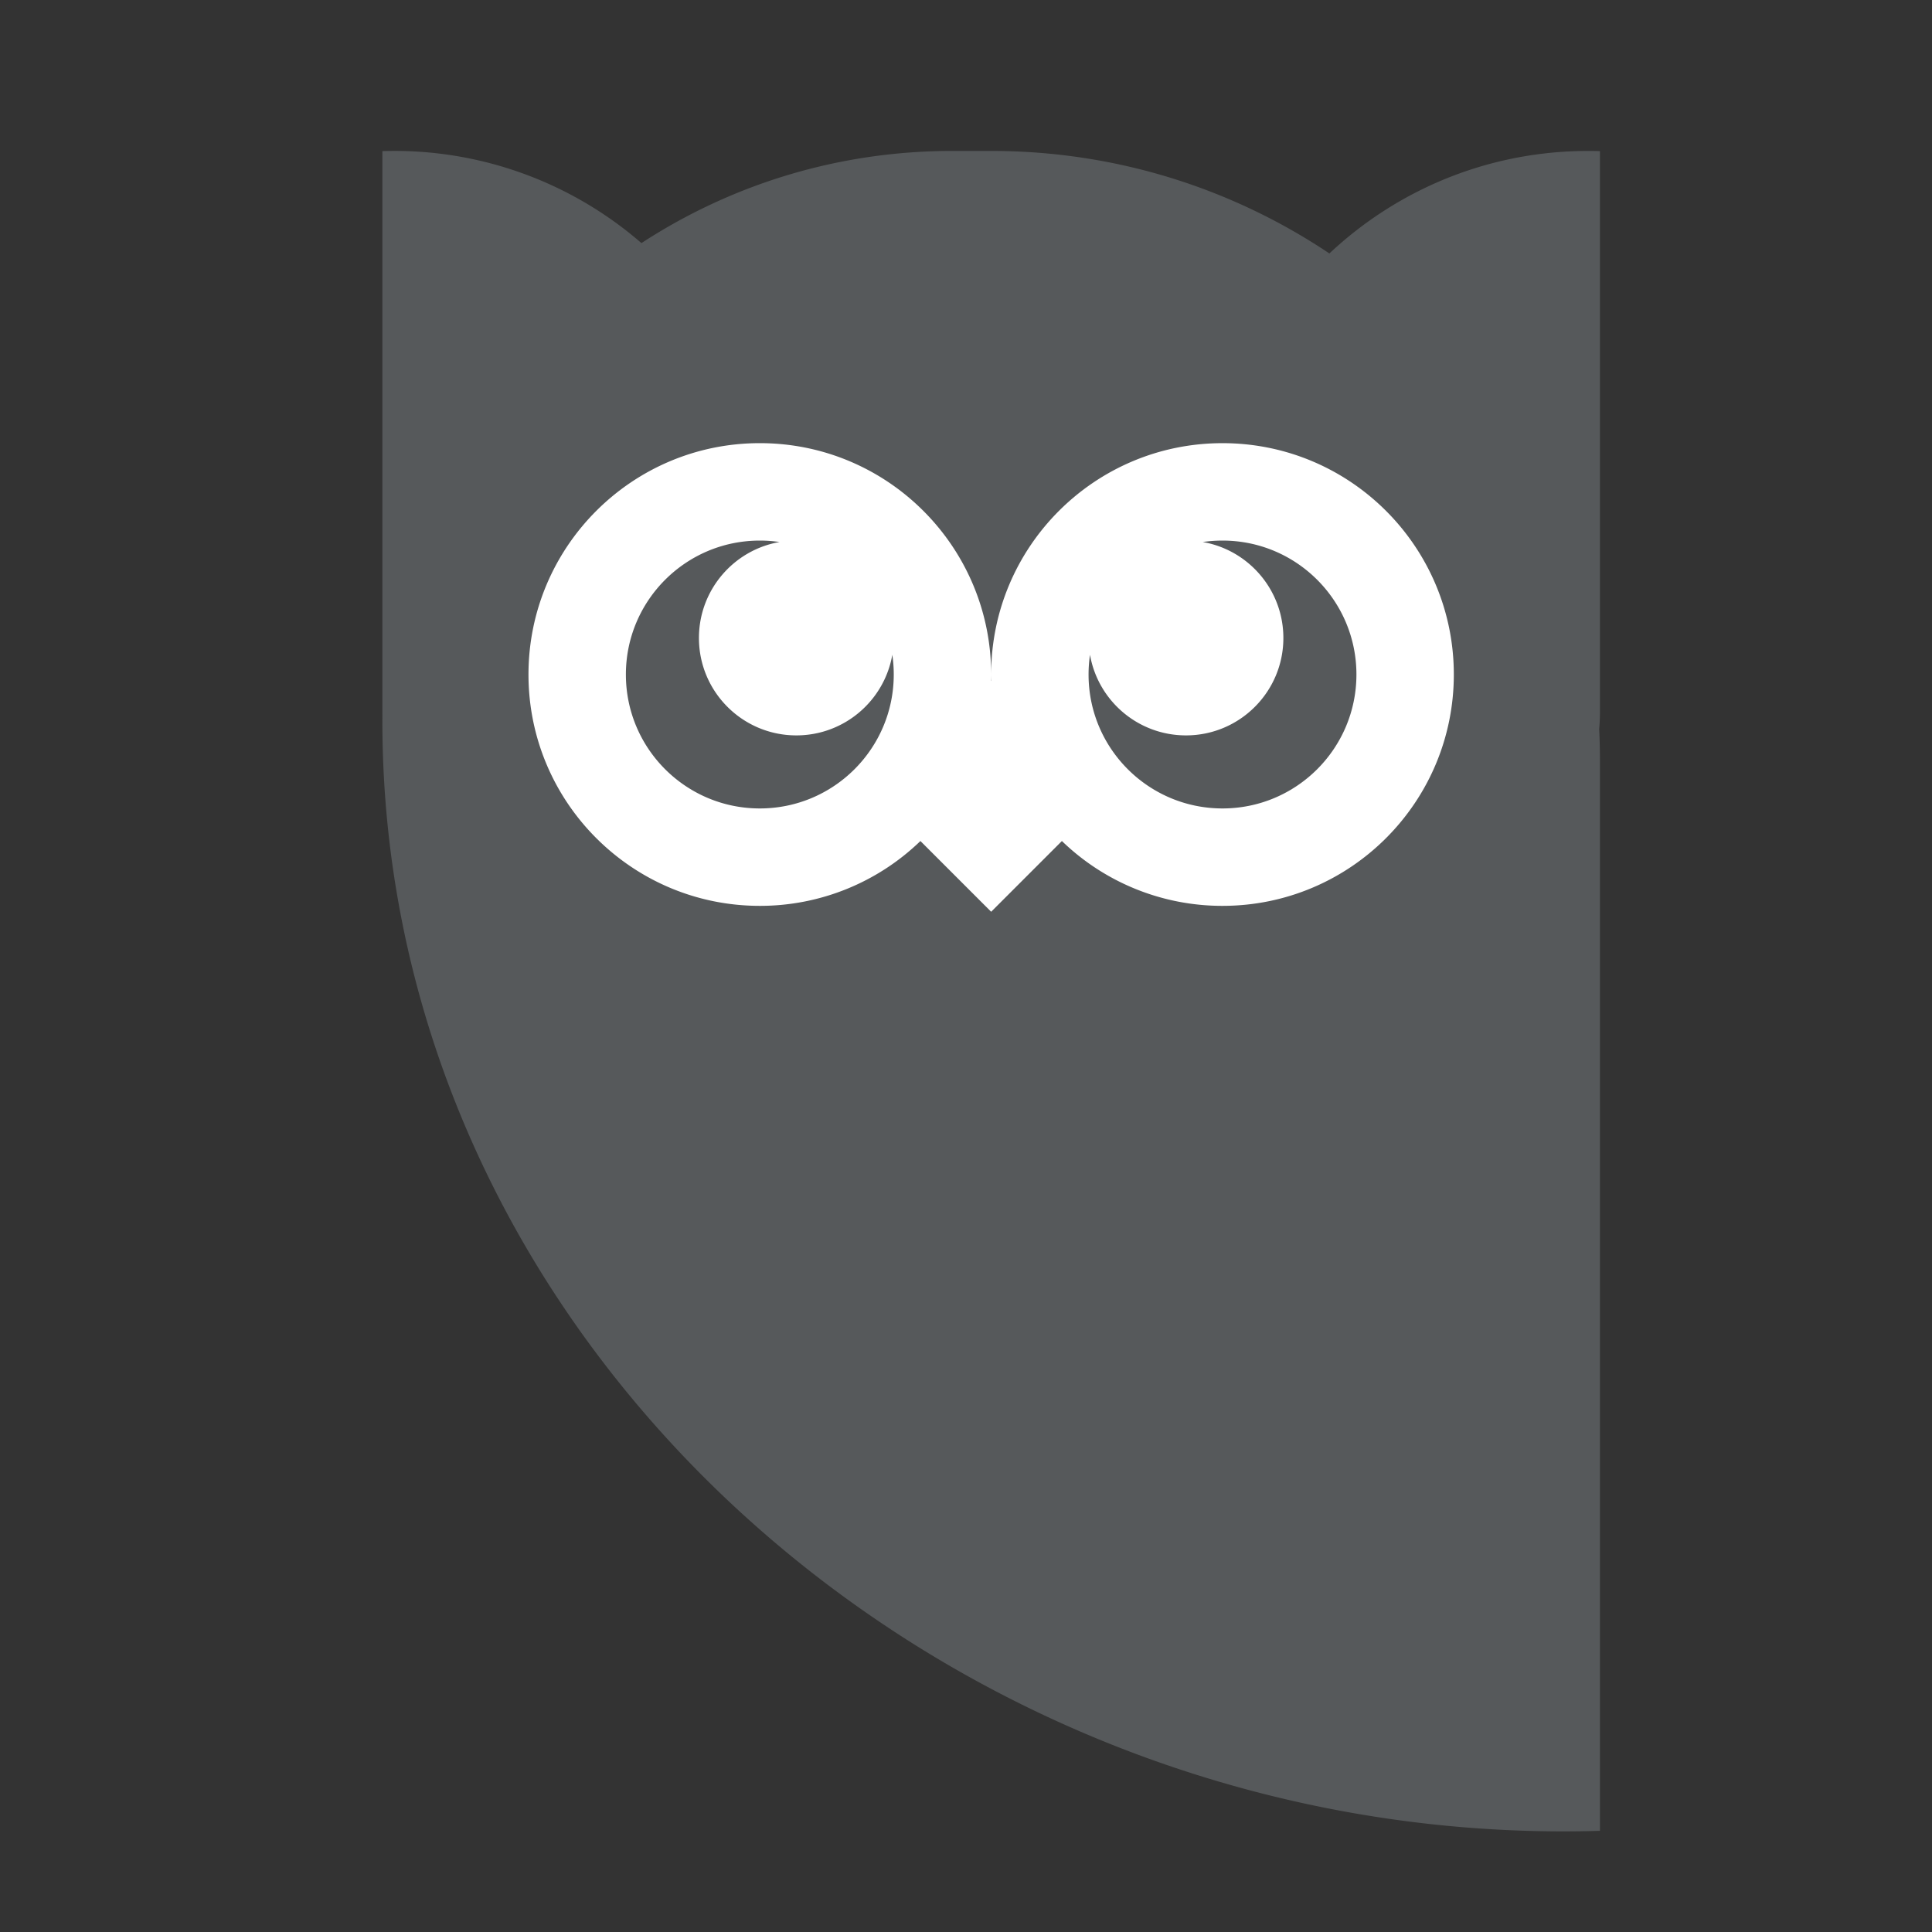 <svg xmlns="http://www.w3.org/2000/svg" width="192" height="192" fill="none"><rect width="100%" height="100%" fill="#333333" stroke="none"/><path fill="#56595B" fill-rule="evenodd" d="M155.37 182c1.214 0 2.424-.018 3.63-.055V75.5a60.91 60.91 0 0 0-.075-3.03c.05-.563.075-1.134.075-1.71V15.018a38.335 38.335 0 0 0-1.162-.018c-9.951 0-18.999 3.87-25.726 10.189C122.499 18.753 110.938 15 98.5 15h-3.865c-11.396 0-22.006 3.366-30.89 9.158A37.435 37.435 0 0 0 38 15.018V70.76c0 .108 0 .215.003.323l-.003.552C38 133.092 92.577 182 155.37 182Z" clip-rule="evenodd"/><path fill="#fff" fill-rule="evenodd" d="M98.491 67.666c.006-.21.009-.422.009-.634 0 .212.003.423.009.633l-.009-.01-.009.01ZM91.47 83.58a22.913 22.913 0 0 1-15.96 6.443c-12.697 0-22.99-10.293-22.99-22.991S62.813 44.04 75.51 44.04 98.5 54.334 98.5 67.031c0-12.697 10.293-22.99 22.99-22.99s22.99 10.293 22.99 22.99c0 12.698-10.293 22.992-22.99 22.992a22.913 22.913 0 0 1-15.96-6.443l-7.03 7.03-7.03-7.03Z" clip-rule="evenodd"/><path fill="#56595B" fill-rule="evenodd" d="M134.8 67.032c0 7.351-5.959 13.31-13.31 13.31-7.351 0-13.31-5.959-13.31-13.31 0-.666.049-1.32.143-1.96.791 4.55 4.76 8.01 9.537 8.01 5.346 0 9.68-4.334 9.68-9.68 0-4.777-3.46-8.746-8.011-9.537.64-.094 1.295-.143 1.961-.143 7.351 0 13.31 5.959 13.31 13.31Zm-72.6 0c0 7.351 5.959 13.31 13.31 13.31 7.35 0 13.31-5.959 13.31-13.31 0-.666-.049-1.32-.143-1.96-.792 4.55-4.76 8.01-9.537 8.01-5.346 0-9.68-4.334-9.68-9.68 0-4.777 3.46-8.746 8.01-9.537a13.413 13.413 0 0 0-1.96-.143c-7.351 0-13.31 5.959-13.31 13.31Z" clip-rule="evenodd"/></svg>
